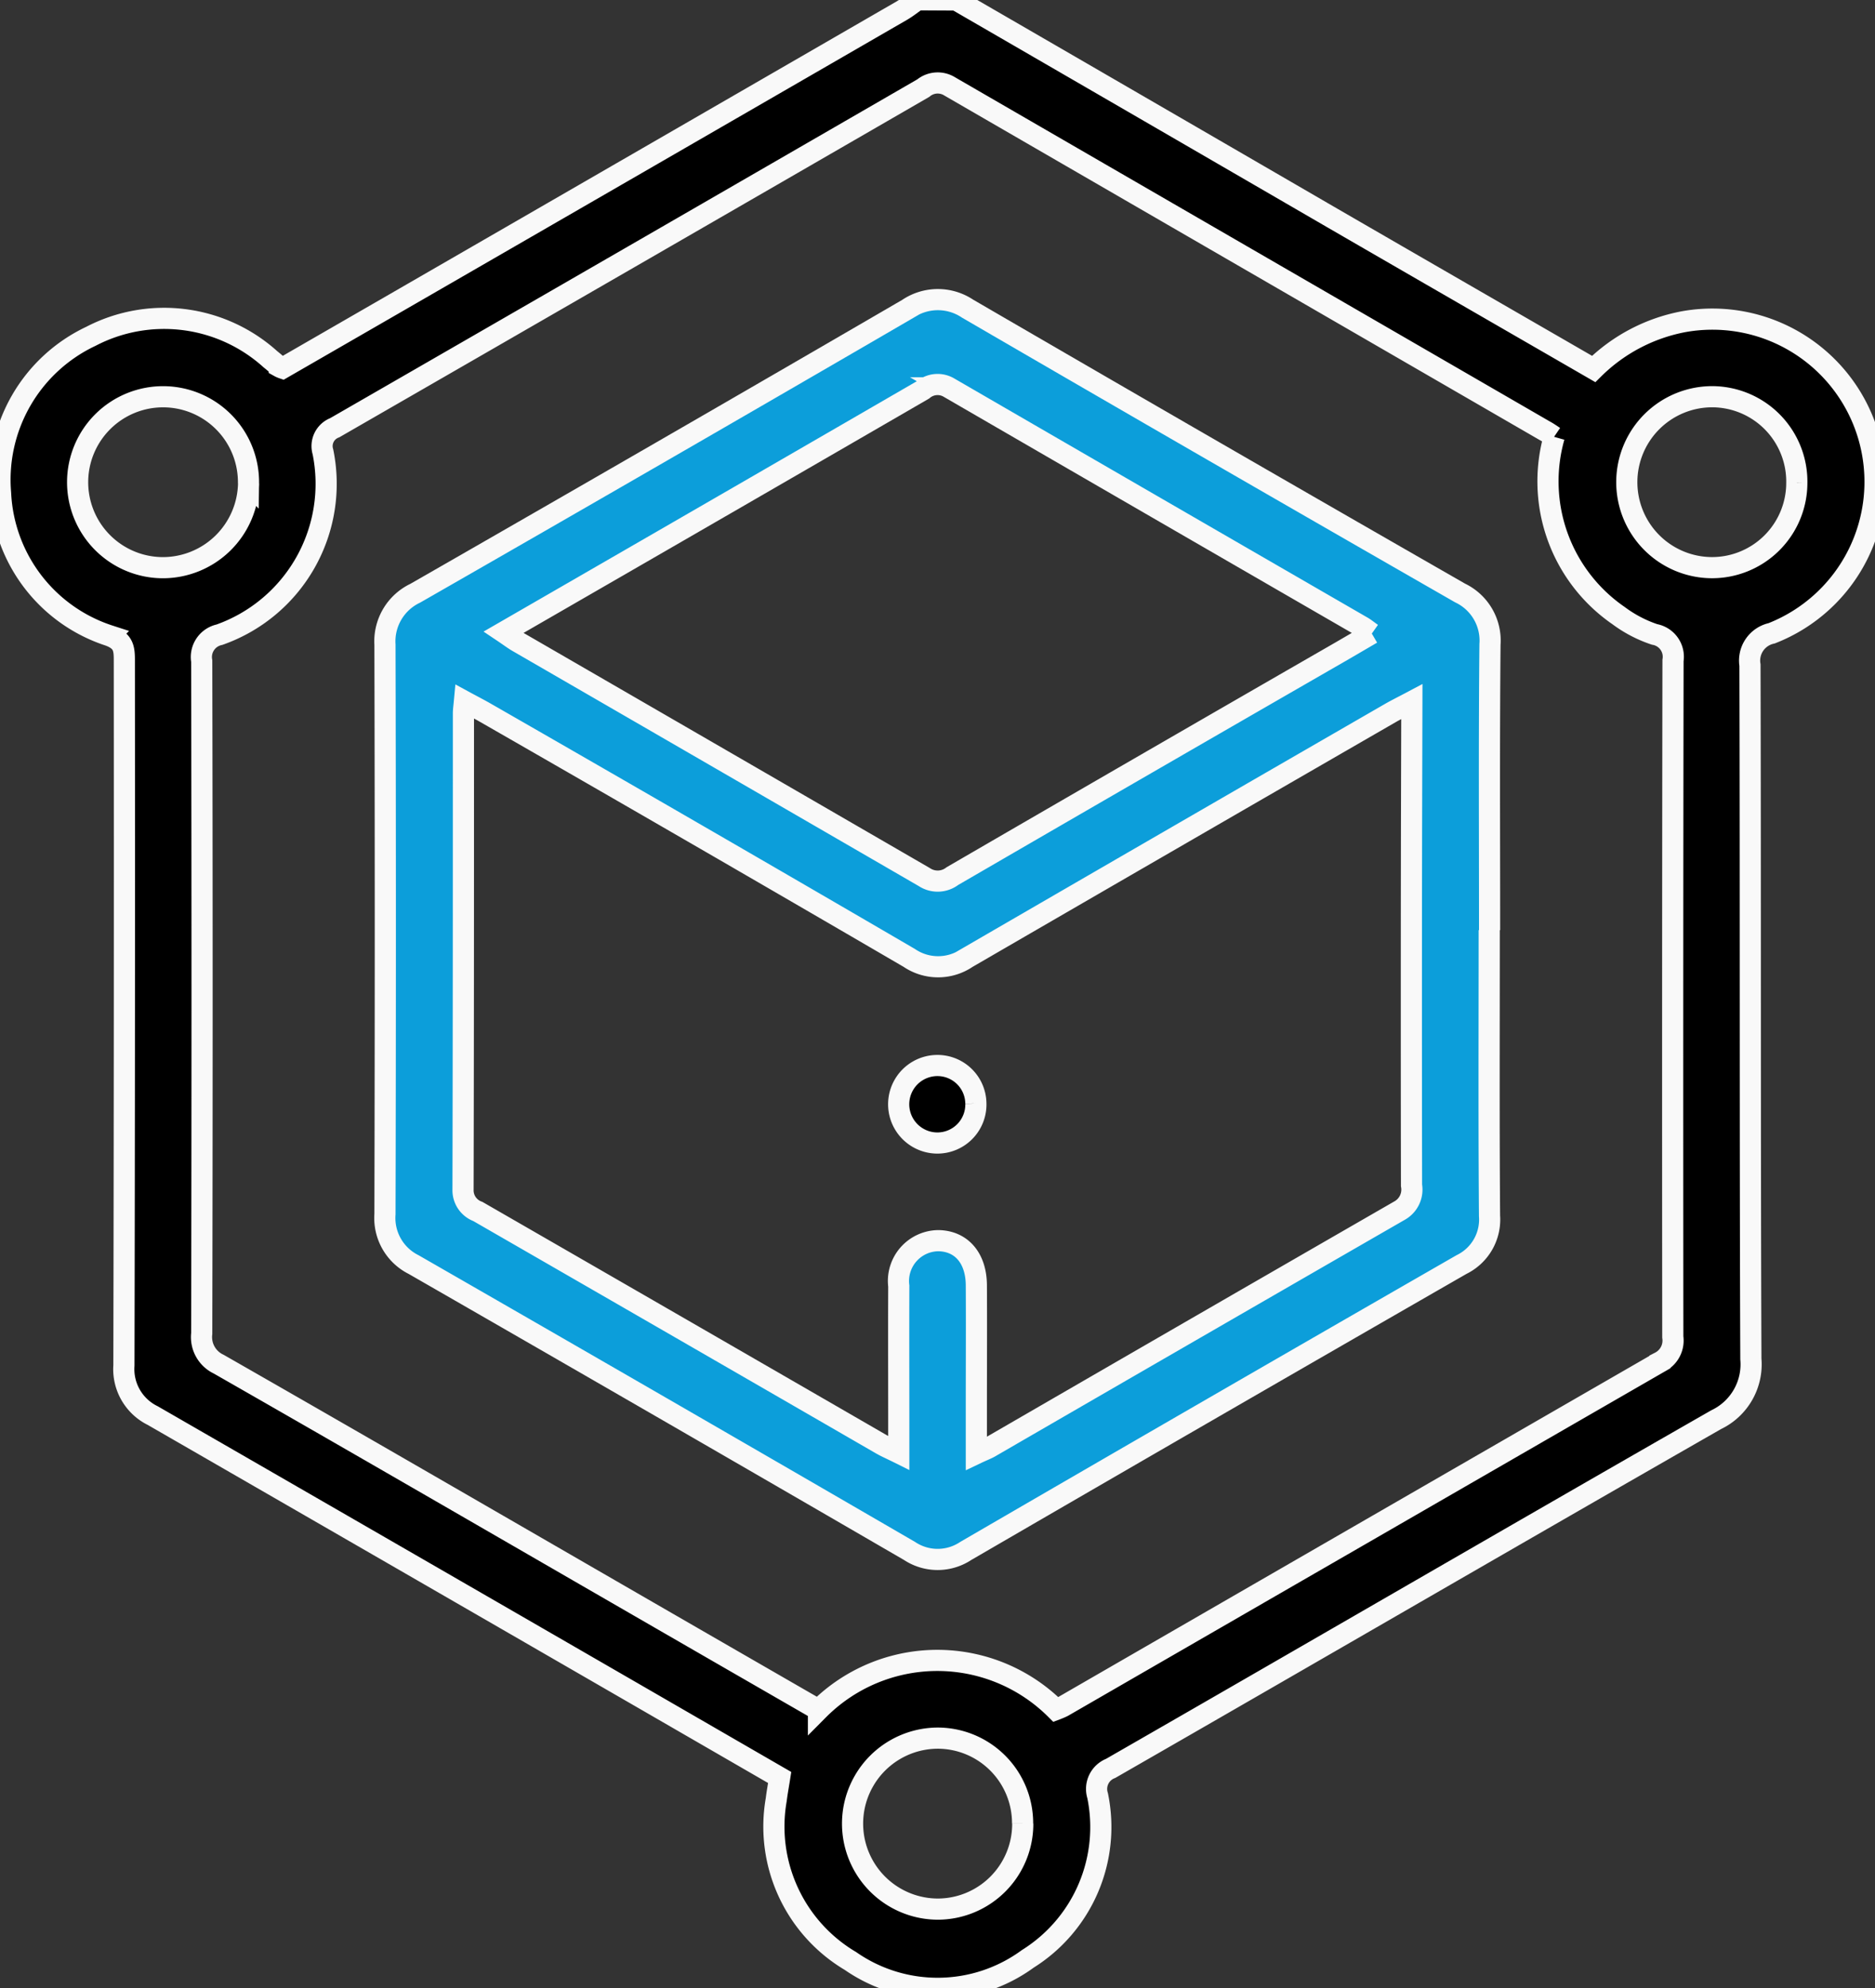 <svg xmlns="http://www.w3.org/2000/svg" xmlns:xlink="http://www.w3.org/1999/xlink" width="62.037" height="65.769" viewBox="0 0 62.037 65.769">
  <rect x="0" y="0" width="62.037" height="65.769" fill="#333333" stroke="none"/>
  <defs>
    <clipPath id="clip-path">
      <rect id="Rectangle_8267" data-name="Rectangle 8267" width="62.037" height="65.769" transform="translate(0 0)" fill="none" stroke="#f9f9f9" stroke-width="0.7"/>
    </clipPath>
  </defs>
  <g id="Group_15131" data-name="Group 15131" transform="translate(-1450.114 -3342)">
    <g id="Group_15105" data-name="Group 15105" transform="translate(1444 3335.518)">
      <g id="Group_15104" data-name="Group 15104" transform="translate(6.114 6.482)" clip-path="url(#clip-path)">
        <path id="Path_24913" data-name="Path 24913" d="M31.637,0q6.221,3.6,12.445,7.211c2.869,1.661,5.743,3.317,8.647,4.994A5.735,5.735,0,0,1,55.7,10.642a5.381,5.381,0,0,1,2.916,10.307A.923.923,0,0,0,57.9,22c.021,7.651,0,15.3.03,22.953a2.027,2.027,0,0,1-1.146,2.006c-6.689,3.827-13.355,7.7-20.036,11.536a.73.73,0,0,0-.432.9,5.142,5.142,0,0,1-2.31,5.4,5.05,5.05,0,0,1-5.867.071,5.168,5.168,0,0,1-2.456-5.337c.028-.231.071-.46.114-.733l-4.776-2.76q-7.98-4.609-15.966-9.21A1.711,1.711,0,0,1,4.1,45.166q.024-11.669.014-23.339c0-.389-.036-.625-.495-.8a5.21,5.21,0,0,1-3.6-4.713,5.244,5.244,0,0,1,2.988-5.189,5.246,5.246,0,0,1,5.939.758c.1.08.2.166.294.248a.641.641,0,0,0,.108.048l3.687-2.126q8.4-4.847,16.8-9.7c.181-.105.346-.24.519-.36ZM51.421,14.446c-.1-.068-.206-.142-.315-.2Q41.261,8.552,31.422,2.858a.751.751,0,0,0-.874.057Q20.817,8.54,11.076,14.148a.65.65,0,0,0-.391.8A5.294,5.294,0,0,1,7.26,20.995a.755.755,0,0,0-.586.87q.024,11.125,0,22.249a.989.989,0,0,0,.562,1.01c4.387,2.507,8.759,5.04,13.135,7.566q3.359,1.94,6.709,3.869a5.546,5.546,0,0,1,7.856-.01,2.516,2.516,0,0,0,.233-.1q9.874-5.7,19.752-11.394a.8.8,0,0,0,.426-.829q-.011-11.189.007-22.378a.752.752,0,0,0-.612-.863,4.227,4.227,0,0,1-1.187-.62,5.391,5.391,0,0,1-2.133-5.915m-43.2,1.54A2.827,2.827,0,1,0,5.38,18.778a2.839,2.839,0,0,0,2.845-2.793m51.225-.011a2.808,2.808,0,0,0-2.774-2.851,2.827,2.827,0,1,0-.048,5.654,2.806,2.806,0,0,0,2.822-2.8M33.834,60.319a2.814,2.814,0,0,0-2.8-2.825,2.828,2.828,0,1,0,.005,5.656,2.818,2.818,0,0,0,2.8-2.831" transform="translate(0 0)" stroke="#f9f9f9" stroke-width="0.7"/>
        <path id="Path_24914" data-name="Path 24914" d="M51.783,32.72c0,3.15-.014,6.3.01,9.451a1.654,1.654,0,0,1-.924,1.609Q42.654,48.5,34.464,53.255a1.681,1.681,0,0,1-1.862,0Q24.408,48.5,16.194,43.782a1.72,1.72,0,0,1-.947-1.667q.024-9.419,0-18.838a1.762,1.762,0,0,1,1-1.7q8.163-4.677,16.3-9.408a1.767,1.767,0,0,1,1.974-.008q8.135,4.728,16.3,9.408a1.742,1.742,0,0,1,.987,1.7c-.03,3.15-.013,6.3-.013,9.451m-2.572-7.559c-.307.163-.512.263-.71.377q-7.008,4.042-14.009,8.1a1.7,1.7,0,0,1-1.911,0q-6.989-4.074-14.008-8.1c-.215-.124-.435-.236-.709-.385-.018.194-.033.295-.033.4,0,5.249,0,10.5-.013,15.749a.746.746,0,0,0,.49.724q6.677,3.845,13.349,7.7c.16.092.331.165.578.288v-.7c0-1.607-.006-3.214,0-4.822a1.334,1.334,0,0,1,1.311-1.5c.762.012,1.251.576,1.256,1.476.008,1.328,0,2.656,0,3.985v1.58c.21-.1.326-.142.432-.2Q42.024,45.909,48.812,42a.794.794,0,0,0,.4-.838q-.01-5.849,0-11.7ZM47.9,22.908c-.15-.106-.226-.17-.312-.22q-6.836-3.948-13.668-7.906a.742.742,0,0,0-.868.065q-5.415,3.136-10.837,6.263L19.17,22.867c.2.134.333.236.477.319q6.724,3.887,13.445,7.779a.8.8,0,0,0,.929-.032q6.412-3.721,12.837-7.419c.328-.19.656-.382,1.039-.606" transform="translate(-2.51 -1.953)" fill="#0c9eda" stroke="#f9f9f9" stroke-width="0.7"/>
        <path id="Path_24915" data-name="Path 24915" d="M38.148,43.448a1.274,1.274,0,0,1-1.277,1.309,1.282,1.282,0,1,1,.01-2.564,1.271,1.271,0,0,1,1.267,1.255" transform="translate(-5.86 -6.948)" stroke="#f9f9f9" stroke-width="0.7"/>
      </g>
    </g>
  </g>
</svg>
